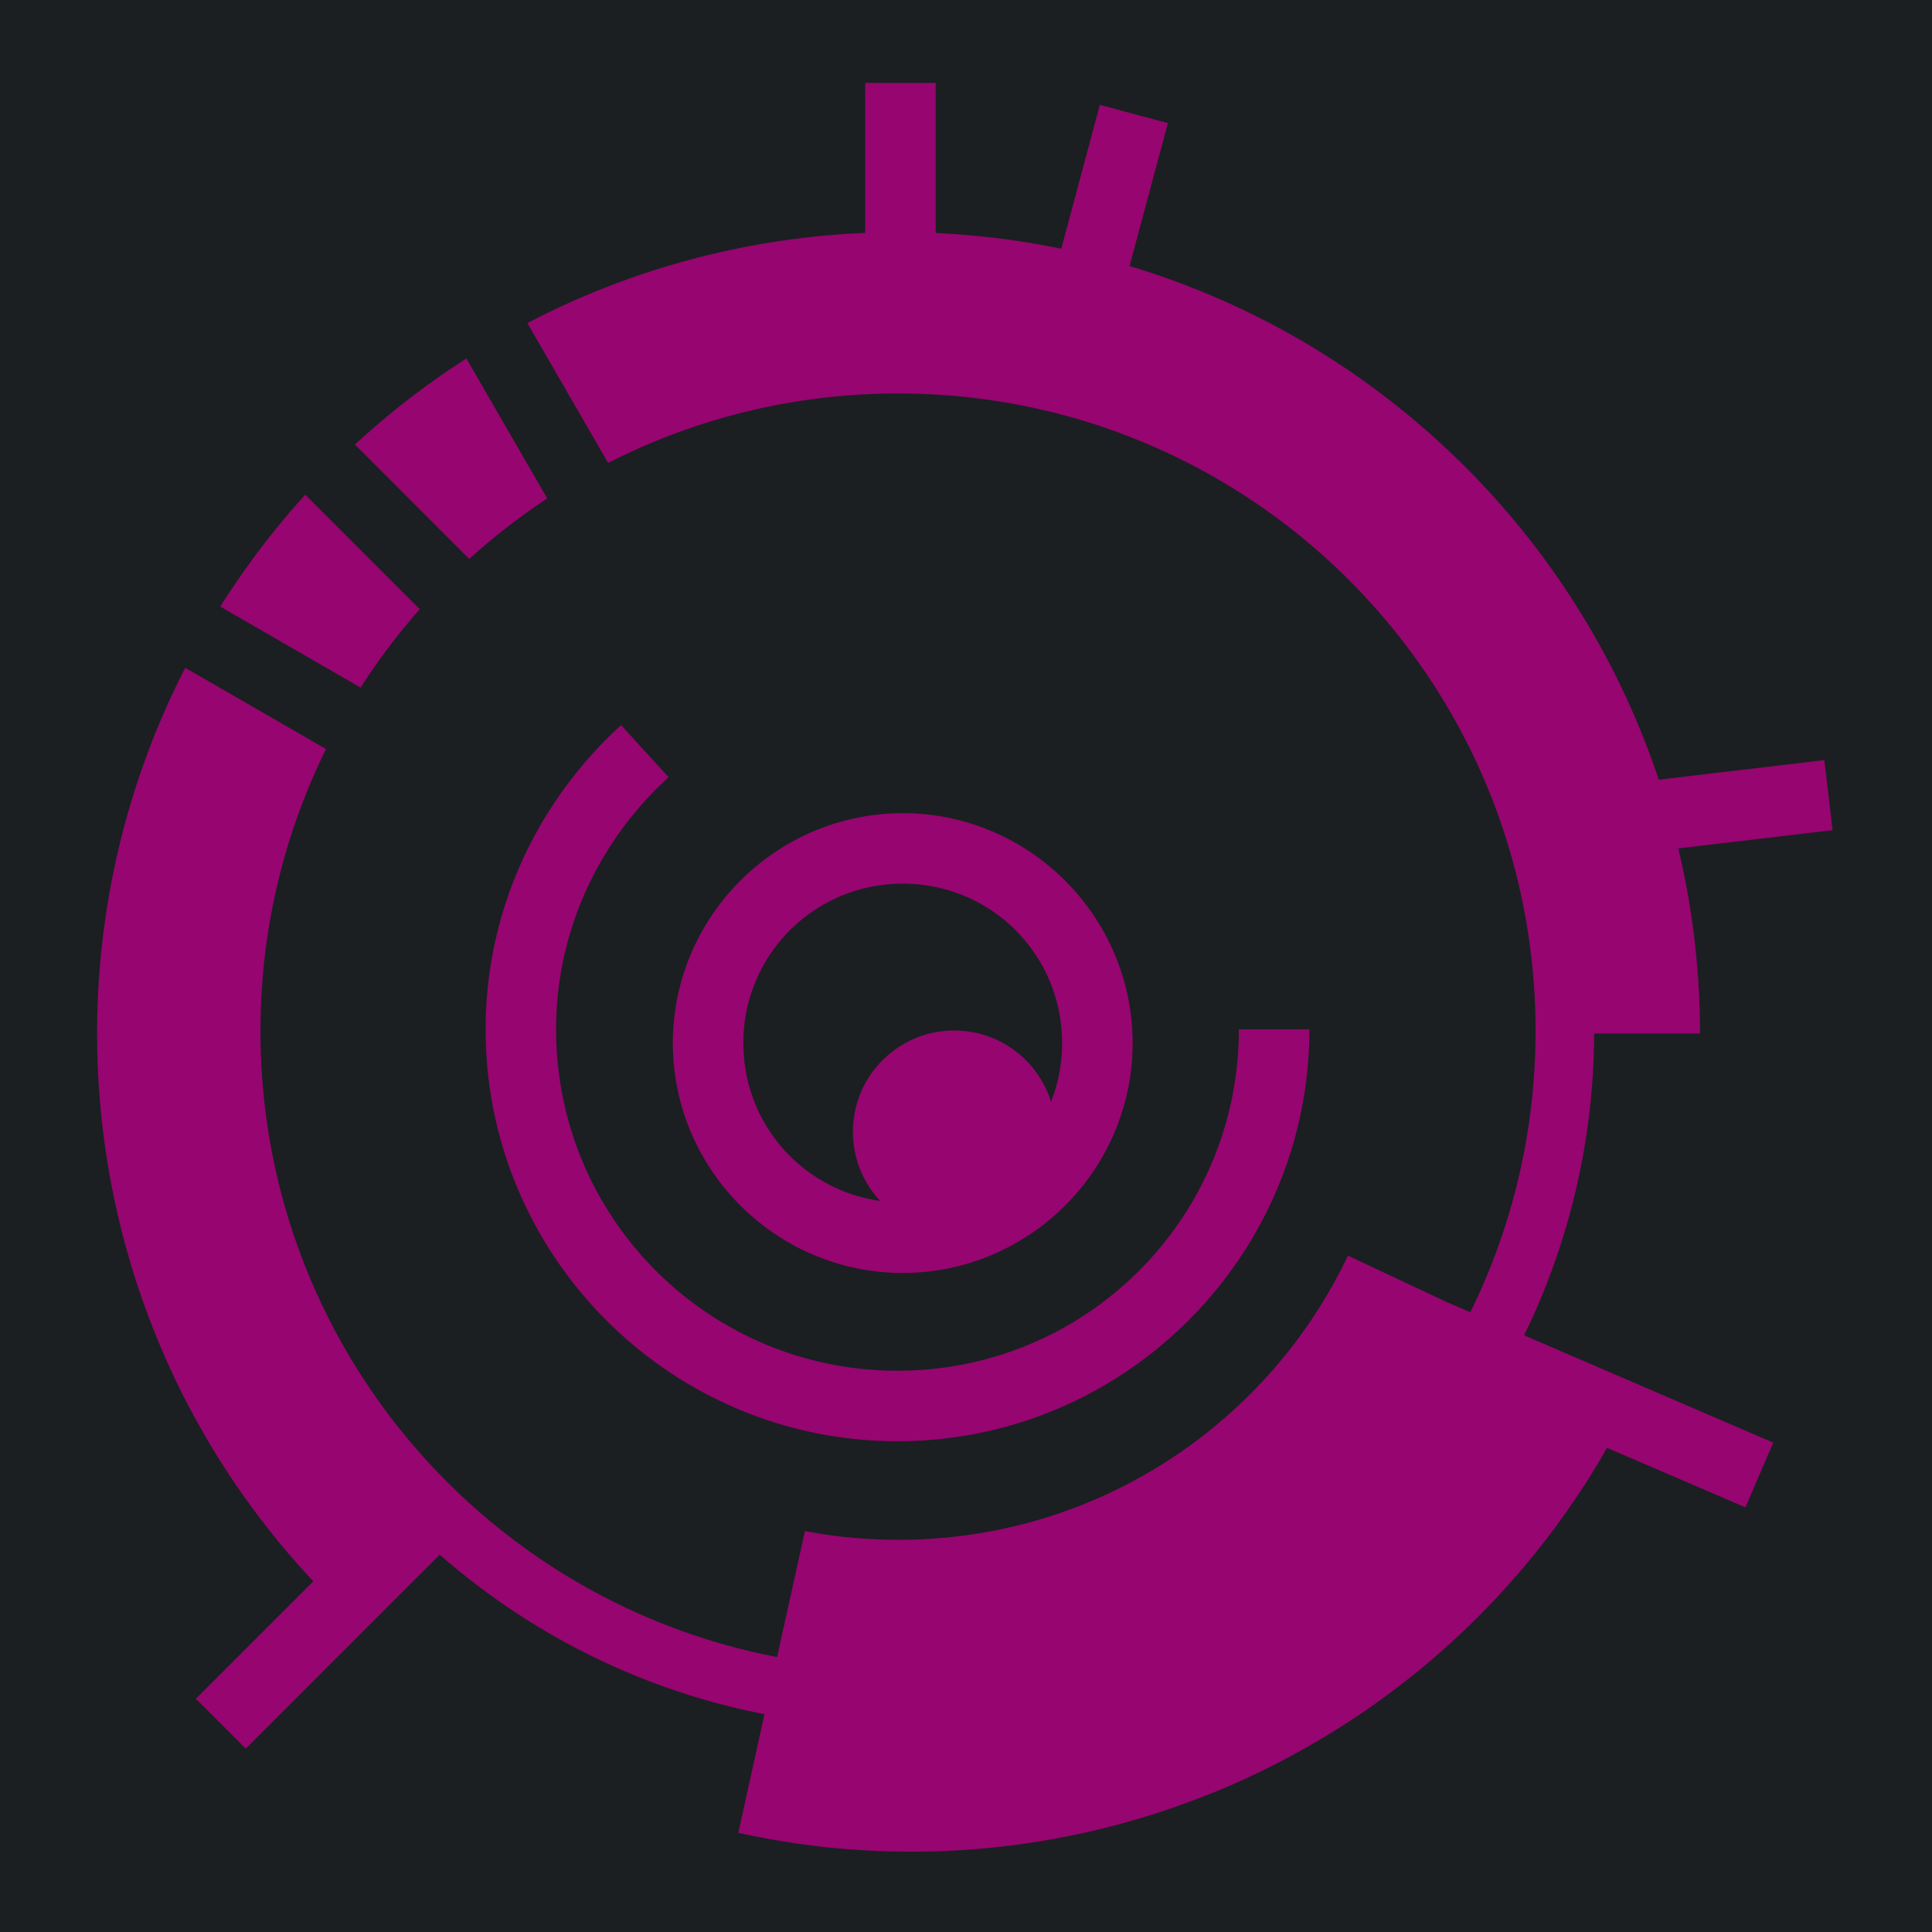 <svg style="height:512px;width:512px" xmlns="http://www.w3.org/2000/svg" viewBox="0 0 512 512"><defs><filter id="a" height="300%" width="300%" x="-100%" y="-100%"><feFlood flood-color="rgba(58, 63, 94, 1)" result="flood"/><feComposite in="flood" in2="SourceGraphic" operator="out" result="composite"/><feGaussianBlur in="composite" stdDeviation="15" result="blur"/><feOffset result="offset"/><feComposite in2="SourceGraphic" in="offset" operator="atop"/></filter></defs><path d="M0 0h512v512H0z" fill="#1b1f21"/><path d="M229.28 21.97v39.75c-30.905 1.29-61.546 9.284-89.53 23.905l21.406 37.063C184.2 110.92 210.32 104.28 238 104.28c93.408 0 168.938 75.53 168.938 168.94 0 26.766-6.234 52.056-17.282 74.53l-5.97-2.563-26.467-12.437c-21.125 44.53-66.495 75.313-119.064 75.313-8.49 0-16.8-.778-24.844-2.313l-7.375 33.375C127.89 424.178 69.03 355.665 69.03 273.22c0-26.843 6.267-52.2 17.376-74.72l-37.312-21.53c-40.207 78.3-28.27 175.748 33.937 242.093l-31.124 31.125 13.22 13.218L116.53 412c24.013 21.04 53.516 35.934 86.064 42.28l-6.938 31.44c1.515.333 3.016.636 4.53.936.01.002.023-.002.033 0 6.05 1.198 12.11 2.15 18.155 2.813.01 0 .02-.002.03 0 3.02.33 6.053.58 9.064.78 4.53.3 9.056.458 13.56.47 25.954.06 51.352-4.64 75.095-13.564 2.363-.888 4.734-1.81 7.063-2.78a213.47 213.47 0 0 0 34.938-18.564 205.257 205.257 0 0 0 3.655-2.437 210.374 210.374 0 0 0 7.158-5.156 212.18 212.18 0 0 0 29.531-26.815 215.523 215.523 0 0 0 2.967-3.342 213.17 213.17 0 0 0 2.907-3.375c.005-.007-.005-.026 0-.032.954-1.14 1.912-2.275 2.844-3.437.005-.008-.006-.026 0-.033a212.43 212.43 0 0 0 2.78-3.53 211.146 211.146 0 0 0 7.907-11.032c.842-1.257 1.682-2.502 2.5-3.78a206.933 206.933 0 0 0 5.5-9.158l36.688 15.782 7.375-17.158-66.032-28.437c11.786-24.18 18.458-51.308 18.563-79.97h28.06c0-16.67-1.963-33.12-5.75-49.06l40.88-4.841-2.187-18.563-43.876 5.188a212.26 212.26 0 0 0-57-88.406c-24.59-22.81-53.15-38.68-83.25-47.72L309.5 32.625l-18.03-4.844-10.22 38.126a212.94 212.94 0 0 0-33.28-4.156V21.97h-18.69zM123.595 95a211.652 211.652 0 0 0-29.53 22.813l30.28 30.312h.03a169.3 169.3 0 0 1 20.657-16.03L123.595 95zm-42.688 36.094a213.1 213.1 0 0 0-22.53 29.656l37.187 21.47a169.264 169.264 0 0 1 15.687-20.782l-30.344-30.344zm83.688 61.062c-21.845 19.907-35.906 48.677-35.906 80.625 0 60.152 49.005 109.158 109.156 109.158 60.15 0 109.156-49.006 109.156-109.157h-18.688c0 50.038-40.43 90.47-90.468 90.47-50.037 0-90.47-40.432-90.47-90.47 0-26.47 11.628-50.238 29.814-66.81l-12.594-13.814zM239.25 215.5c-33.542 0-60.938 27.395-60.938 60.938 0 33.53 27.392 60.906 60.938 60.906 33.542 0 60.906-27.364 60.906-60.906 0-33.53-27.36-60.938-60.906-60.938zm0 18.688c23.443 0 42.22 18.82 42.22 42.25 0 5.505-1.05 10.754-2.94 15.562-3.377-10.958-13.59-18.906-25.655-18.906-14.82 0-26.844 12.023-26.844 26.844a26.71 26.71 0 0 0 7.22 18.312c-20.575-2.883-36.25-20.418-36.25-41.813a42.107 42.107 0 0 1 42.25-42.25z" fill="#960570" filter="url(#a)"/></svg>